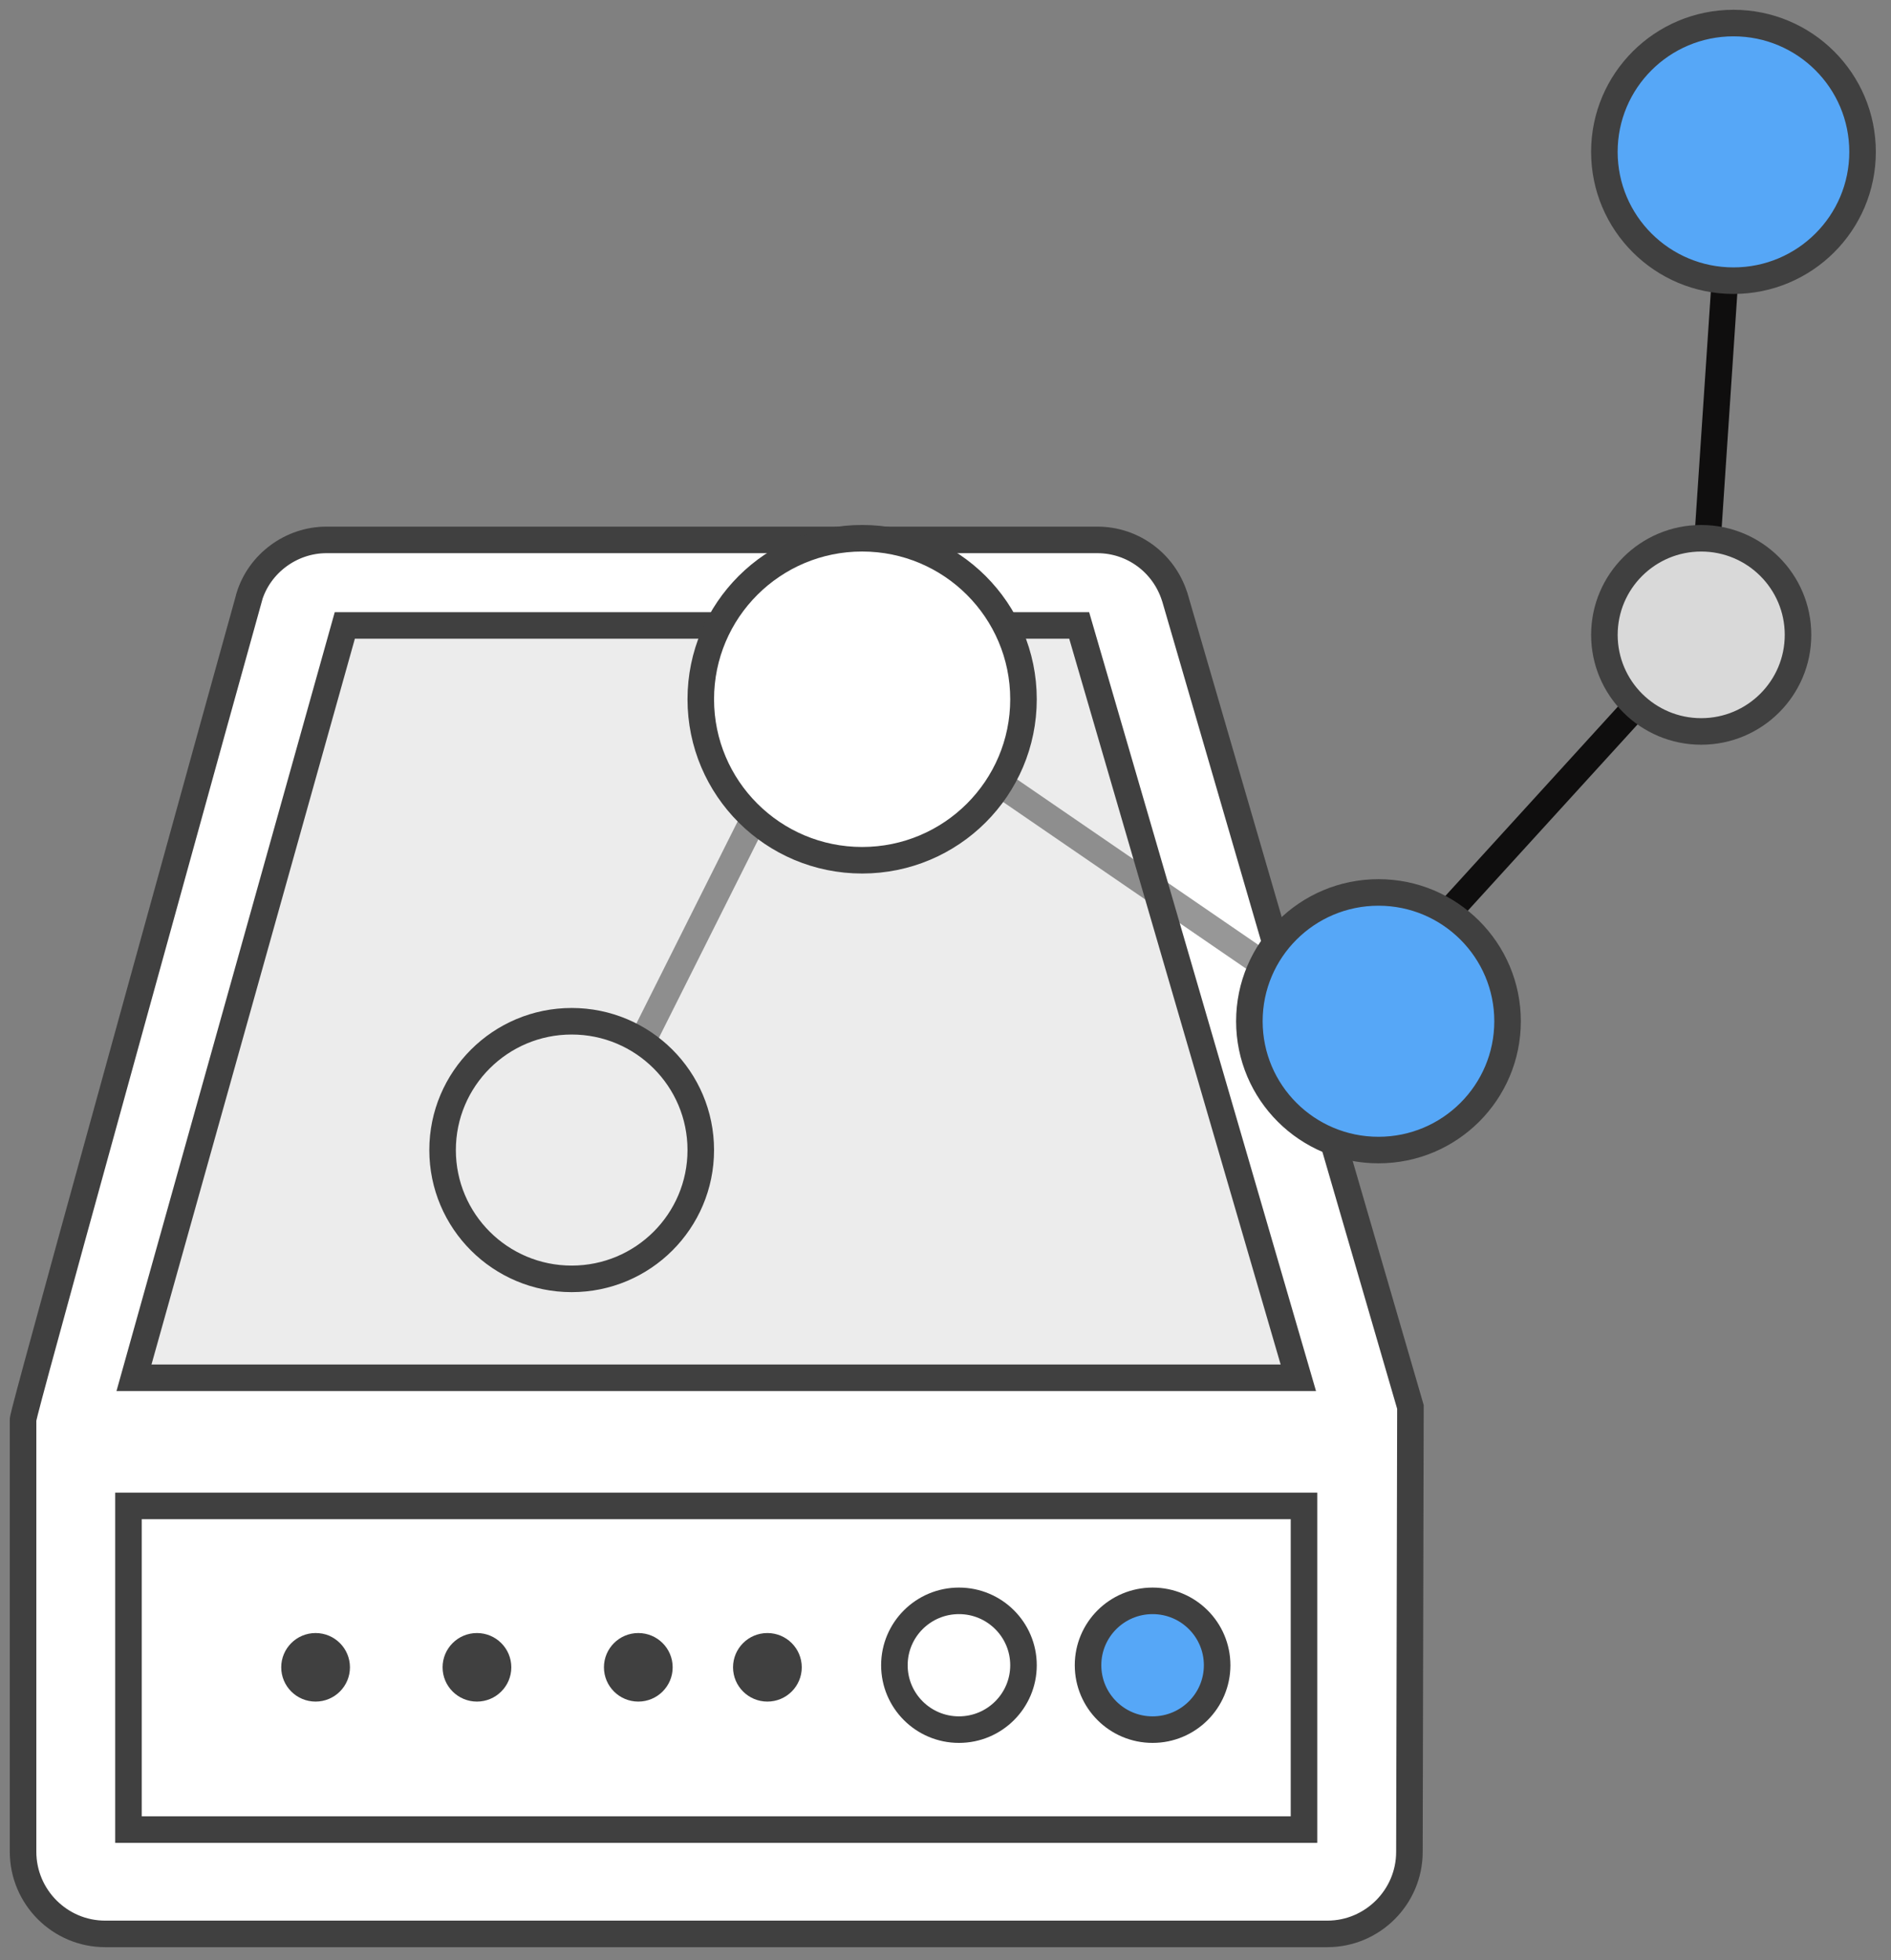 <svg xmlns="http://www.w3.org/2000/svg" xmlns:xlink="http://www.w3.org/1999/xlink" width="82" height="85" version="1.1" viewBox="0 0 82 85"><rect x="0" y="0" width="82" height="85" fill="#808080" stroke="none"/><title>迭代</title><desc>Created with Sketch.</desc><defs><polygon id="path-1" points="51.102 26.12 .611 26.12 9.753 58.741 41.599 58.741"/></defs><g id="Page-1" fill="none" fill-rule="evenodd" stroke="none" stroke-width="1"><g id="产品-洞察-研发大盘" transform="translate(-174, -242)"><g id="详情简介" transform="translate(175, 243)"><g id="迭代"><path id="Shape" fill="#FFF" stroke="#404040" stroke-width="1.151" d="M49.941,80.381 L49.934,80.396 C49.464,81.865 48.118,82.854 46.585,82.854 L13.156,82.854 C11.63,82.854 10.249,81.836 9.807,80.381 L9.807,80.374 C9.778,80.279 7.327,71.444 4.911,62.689 C0,44.917 0,44.794 0,44.692 L0,25.974 C0,24.011 1.598,22.411 3.558,22.411 L56.559,22.411 C58.519,22.411 60.117,24.011 60.117,25.967 L60.161,45.259 L49.941,80.381 Z" transform="translate(30.08, 52.632) scale(1, -1) translate(-30.08, -52.632)"/><polygon id="Path" fill="#FFF" stroke="#404040" stroke-width="1.151" points="55.546 78.331 55.546 64.296 4.571 64.296 4.571 78.331"/><g id="Group-4" transform="translate(4.198, 0)"><g id="Path-4"><ellipse id="Oval-6" cx="28.079" cy="71.294" fill="#404040" rx="1.49" ry="1.486"/><ellipse id="Oval-6" cx="22.481" cy="71.294" fill="#404040" rx="1.49" ry="1.486"/><ellipse id="Oval-6" cx="15.484" cy="71.294" fill="#404040" rx="1.49" ry="1.486"/><ellipse id="Oval-6" cx="8.487" cy="71.294" fill="#404040" rx="1.49" ry="1.486"/><g id="Group" stroke-width="1.151" transform="translate(13.994, 0)"><path id="Path-2" stroke="#979797" d="M8.397,44.677 L16.793,27.923"/><polyline id="Path-3" stroke="#0F0E0E" points="40.583 41.885 54.578 26.527 55.977 5.585"/><path id="Path-5" stroke="#979797" d="M16.793,27.923 L39.184,43.281"/><ellipse id="Oval-8" cx="5.598" cy="48.866" fill="#FFF" stroke="#404040" rx="5.598" ry="5.585"/><ellipse id="Oval-8" cx="40.583" cy="43.281" fill="#56A7F7" stroke="#404040" rx="5.598" ry="5.585"/><ellipse id="Oval-8" cx="54.578" cy="26.527" fill="#D9D9D9" stroke="#404040" rx="4.198" ry="4.188"/><ellipse id="Oval-8" cx="55.977" cy="5.585" fill="#56A7F7" stroke="#404040" rx="5.598" ry="5.585"/></g><mask id="mask-2" fill="#fff"><use xlink:href="#path-1"/></mask><use id="Mask" fill="#404040" fill-opacity=".1" transform="translate(25.857, 42.43) scale(1, -1) translate(-25.857, -42.43)" xlink:href="#path-1"/></g></g><polygon id="Path" stroke="#404040" stroke-width="1.151" points="55.3 26.12 4.81 26.12 13.952 58.741 45.797 58.741" transform="translate(30.055, 42.43) scale(1, -1) translate(-30.055, -42.43)"/><ellipse id="Oval-8" cx="36.385" cy="29.319" fill="#FFF" stroke="#404040" stroke-width="1.151" rx="6.997" ry="6.981"/><ellipse id="Oval-7" cx="40.583" cy="71.204" fill="#FFF" stroke="#404040" stroke-width="1.151" rx="2.799" ry="2.792"/><ellipse id="Oval-7" cx="48.98" cy="71.204" fill="#56A7F7" stroke="#404040" stroke-width="1.151" rx="2.799" ry="2.792"/></g></g></g></g></svg>